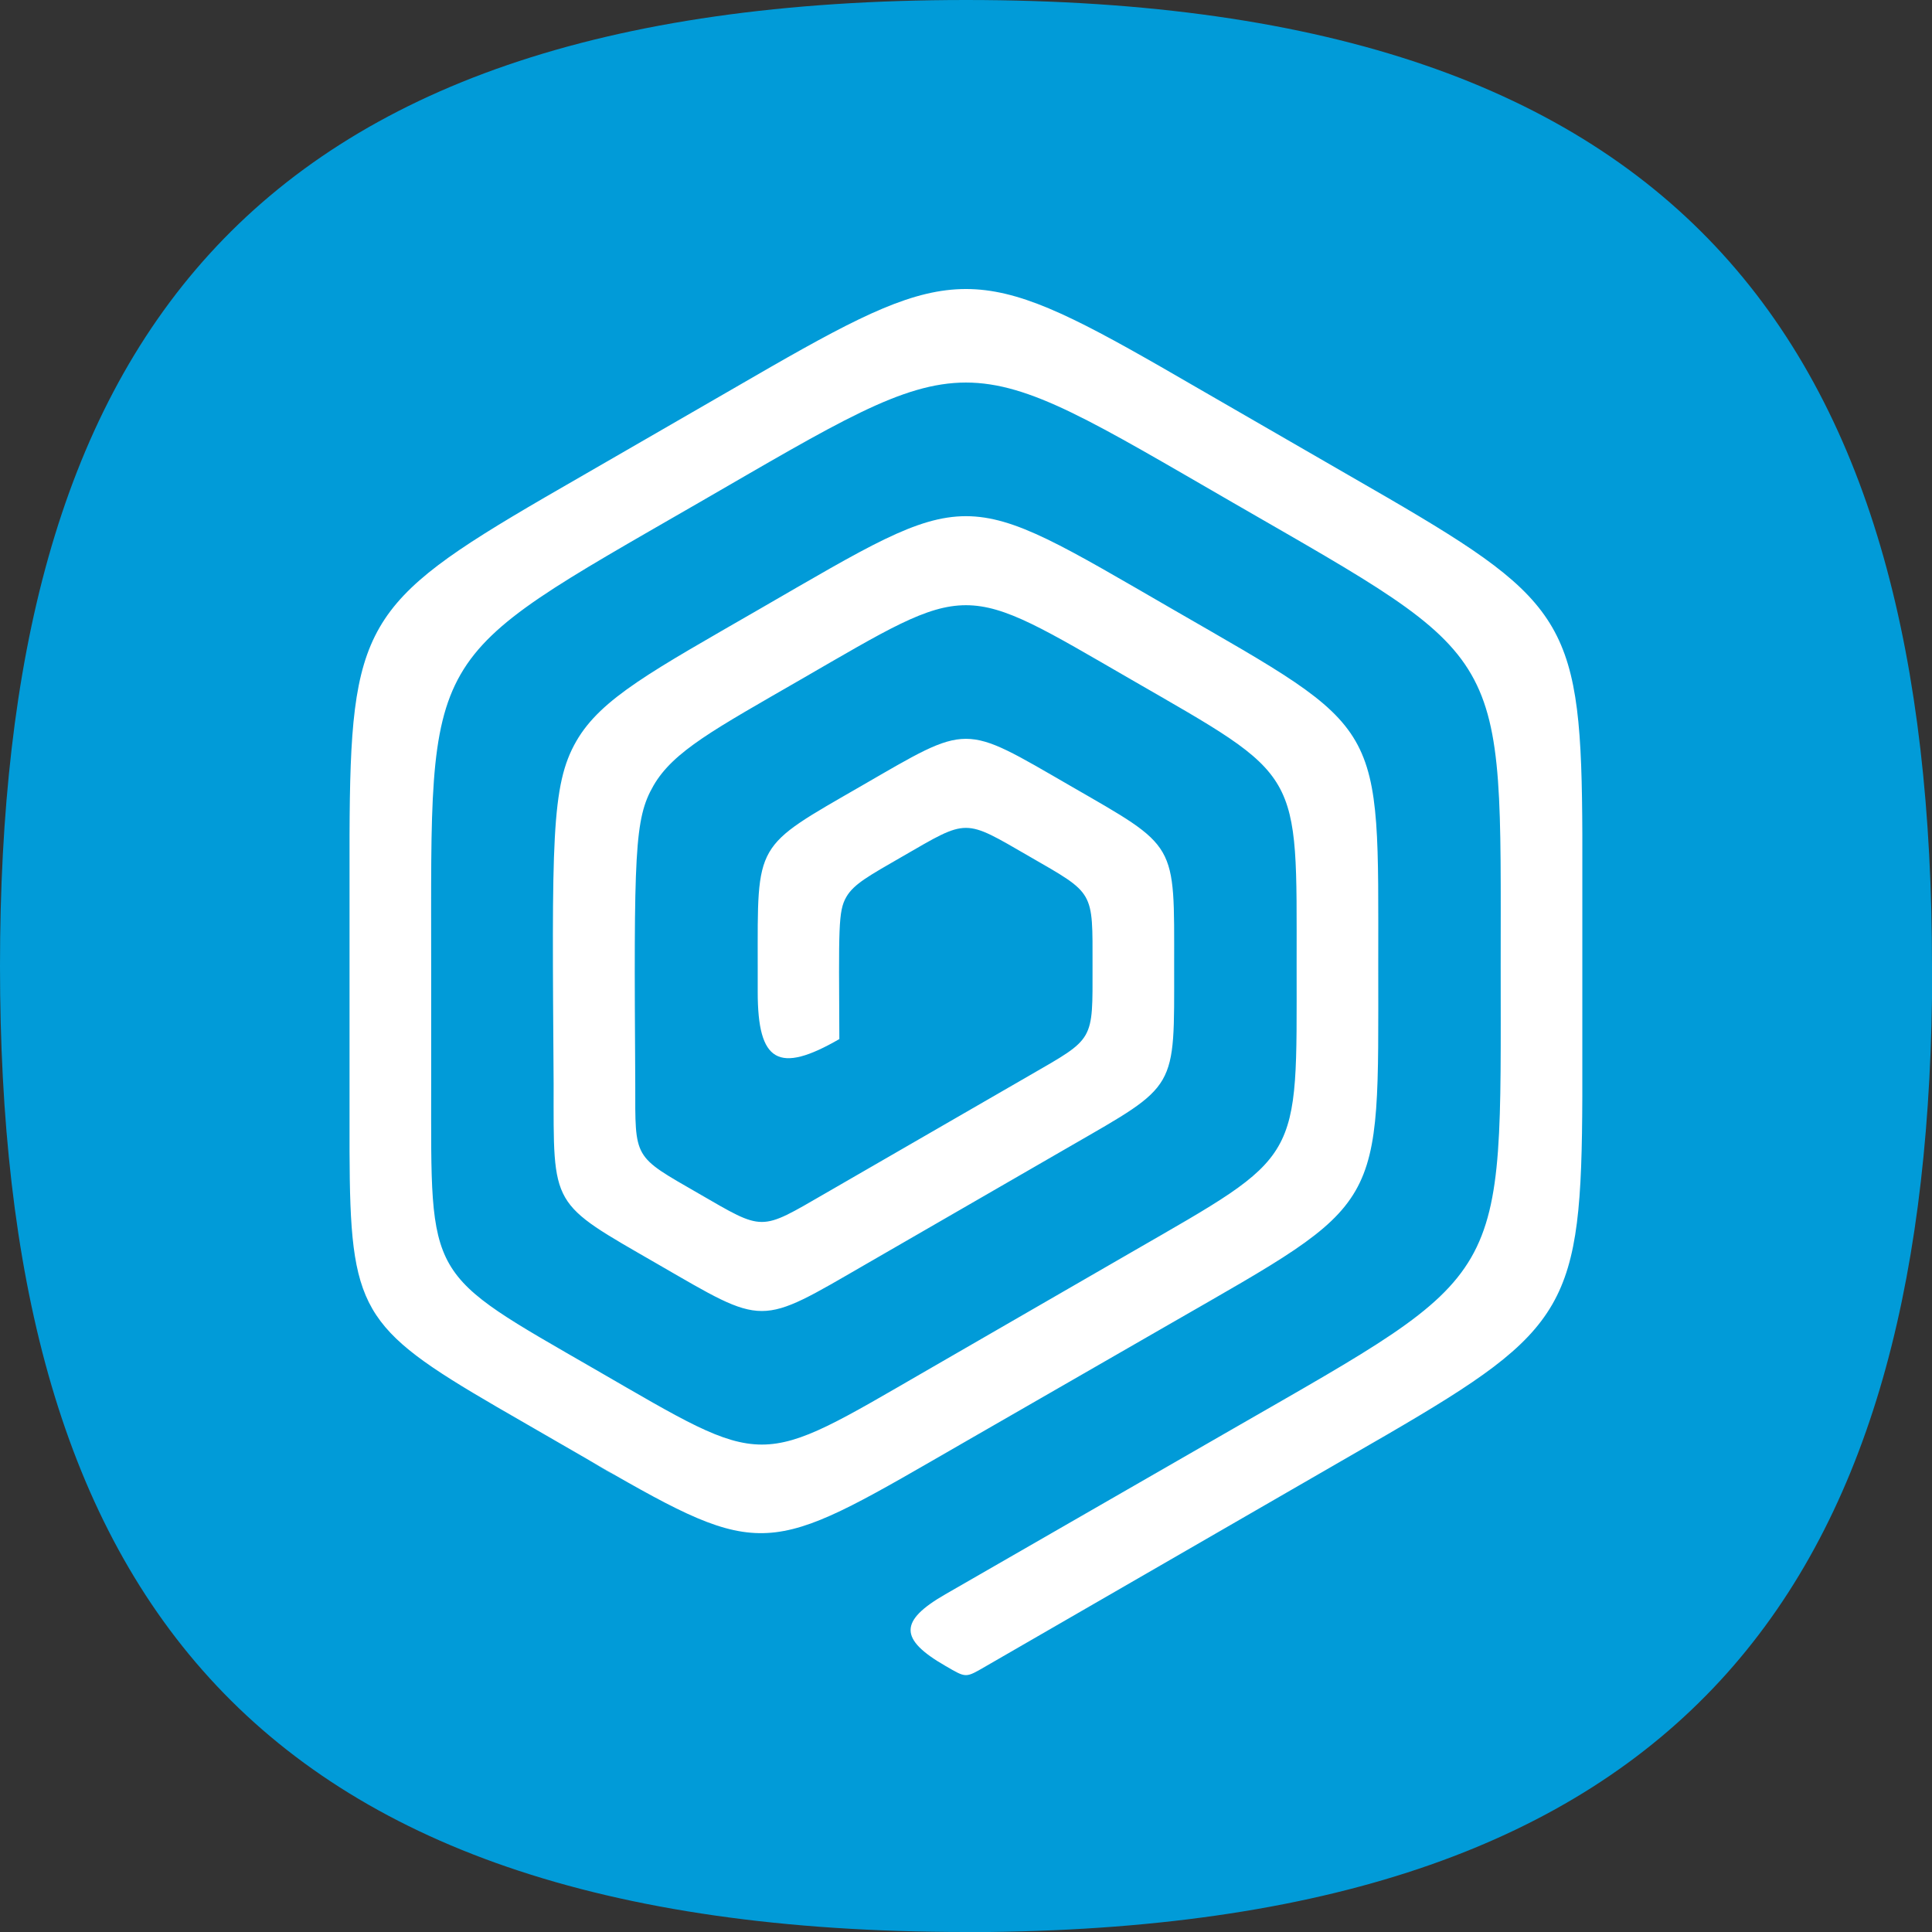 <?xml version="1.0" encoding="UTF-8" standalone="no"?>
<svg
   xmlns:dc="http://purl.org/dc/elements/1.1/"
   xmlns:cc="http://creativecommons.org/ns#"
   xmlns:rdf="http://www.w3.org/1999/02/22-rdf-syntax-ns#"
   xmlns:svg="http://www.w3.org/2000/svg"
   xmlns="http://www.w3.org/2000/svg"
   xmlns:sodipodi="http://sodipodi.sourceforge.net/DTD/sodipodi-0.dtd"
   xmlns:inkscape="http://www.inkscape.org/namespaces/inkscape"
   version="1.1"
   id="Layer_1"
   x="0px"
   y="0px"
   width="142px"
   height="142px"
   viewBox="0 0 142 142"
   style="enable-background:new 0 0 142 142;"
   xml:space="preserve"
   sodipodi:docname="LibreTrack_flat_notification.svg"
   inkscape:version="1.0.2 (e86c870879, 2021-01-15)"><rect x="0" y="0" width="142" height="142" fill="#333333" stroke="none"/><defs
   id="defs68" /><sodipodi:namedview
   pagecolor="#ffffff"
   bordercolor="#666666"
   borderopacity="1"
   objecttolerance="10"
   gridtolerance="10"
   guidetolerance="10"
   inkscape:pageopacity="0"
   inkscape:pageshadow="2"
   inkscape:window-width="1920"
   inkscape:window-height="949"
   id="namedview66"
   showgrid="false"
   inkscape:zoom="1.3978873"
   inkscape:cx="37.576516"
   inkscape:cy="66.327801"
   inkscape:window-x="0"
   inkscape:window-y="0"
   inkscape:window-maximized="1"
   inkscape:current-layer="Layer_1"
   inkscape:document-rotation="0" />
<style
   type="text/css"
   id="style2">
	.st0{fill:#019BD8;}
	.st1{fill:url(#SVGID_1_);}
	.st2{fill:#FFFFFF;}
	.st3{fill:url(#SVGID_2_);}
	.st4{fill:url(#SVGID_3_);}
	.st5{fill:url(#SVGID_4_);}
	.st6{fill:url(#SVGID_5_);}
	.st7{fill:url(#SVGID_6_);}
	.st8{fill:url(#SVGID_7_);}
</style>
<g
   id="g63">
	<g
   id="g6">
		<path
   class="st0"
   d="M142,71c0,0.8,0,1.6,0,2.4c-0.6,42.9-17.9,68-69.3,68.6c-0.6,0-1.1,0-1.7,0c-53.6,0-71-26.1-71-71    C0,26.1,17.4,0,71,0C124.6,0,142,26.1,142,71z"
   id="path4" />
	</g>
	<g
   id="g15">
		<linearGradient
   id="SVGID_1_"
   gradientUnits="userSpaceOnUse"
   x1="36.541"
   y1="36.894"
   x2="124.811"
   y2="125.164">
			<stop
   offset="0"
   style="stop-color:#000000;stop-opacity:0.3"
   id="stop8" />
			<stop
   offset="1"
   style="stop-color:#000000;stop-opacity:0"
   id="stop10" />
		</linearGradient>
		
	</g>
	<g
   id="g19">
		<path
   class="st2"
   d="M45.1,108.4l-2-1.2C43.8,107.6,44.5,108,45.1,108.4z"
   id="path17" />
	</g>
	<linearGradient
   id="SVGID_2_"
   gradientUnits="userSpaceOnUse"
   x1="71"
   y1="65.925"
   x2="71"
   y2="21.245">
		<stop
   offset="0"
   style="stop-color:#FFFFFF"
   id="stop21" />
		<stop
   offset="1"
   style="stop-color:#FFFFFF"
   id="stop23" />
	</linearGradient>
	
	<linearGradient
   id="SVGID_3_"
   gradientUnits="userSpaceOnUse"
   x1="48.35"
   y1="112.687"
   x2="48.35"
   y2="43.17">
		<stop
   offset="0"
   style="stop-color:#D6D6D6"
   id="stop28" />
		<stop
   offset="1"
   style="stop-color:#EBEBEB"
   id="stop30" />
	</linearGradient>
	
	<linearGradient
   id="SVGID_4_"
   gradientUnits="userSpaceOnUse"
   x1="91.621"
   y1="114.575"
   x2="91.621"
   y2="56.786">
		<stop
   offset="0"
   style="stop-color:#B7B8B7"
   id="stop35" />
		<stop
   offset="1"
   style="stop-color:#DBDBDB"
   id="stop37" />
	</linearGradient>
	
	<linearGradient
   id="SVGID_5_"
   gradientUnits="userSpaceOnUse"
   x1="41.914"
   y1="58.993"
   x2="48.947"
   y2="51.96">
		<stop
   offset="0"
   style="stop-color:#DEDEDE"
   id="stop42" />
		<stop
   offset="1"
   style="stop-color:#F0F0F0"
   id="stop44" />
	</linearGradient>
	
	<linearGradient
   id="SVGID_6_"
   gradientUnits="userSpaceOnUse"
   x1="82.836"
   y1="69.209"
   x2="110.3"
   y2="41.745">
		<stop
   offset="0"
   style="stop-color:#BABABA"
   id="stop49" />
		<stop
   offset="1"
   style="stop-color:#F0F0F0"
   id="stop51" />
	</linearGradient>
	
	<linearGradient
   id="SVGID_7_"
   gradientUnits="userSpaceOnUse"
   x1="71"
   y1="106.232"
   x2="71"
   y2="81.452">
		<stop
   offset="0"
   style="stop-color:#BFBFBF"
   id="stop56" />
		<stop
   offset="1"
   style="stop-color:#E6E6E6"
   id="stop58" />
	</linearGradient>
	
</g>
<g
   inkscape:groupmode="layer"
   id="layer2"
   inkscape:label="Layer 1"
   style="display:inline"><path
     fill="#1d1d1b"
     d="M 116.3,61.4 C 116.272,53.72 116.009,49.436 114.093,46.118 112.177,42.8 108.6,40.431 101.965,36.568 101.783,36.462 85.393,27 85.328,26.963 c -13.324,-7.627 -15.341,-7.627 -28.666,10e-4 -0.107,0.061 -16.527,9.541 -16.633,9.603 -6.637,3.864 -10.215,6.234 -12.131,9.552 -1.916,3.317 -2.179,7.601 -2.207,15.281 -0.001,0.188 0,23.136 0,23.234 0.043,11.618 0.804,12.938 10.843,18.783 0.213,0.124 8.43,4.868 8.574,4.95 11.32,6.48 11.813,5.666 25.887,-2.433 0.013,-0.008 0.025,-0.014 0.038,-0.022 l 15.089,-8.682 C 101.89,88.157 101.3,89.178 101.3,70.986 c 0,-9.083 0.148,-13.368 -1.67,-16.518 -1.819,-3.15 -5.604,-5.164 -13.47,-9.705 l -0.013,-0.008 c -15.744,-9.089 -14.559,-9.089 -30.303,0 -7.873,4.545 -11.661,6.561 -13.481,9.713 -1.877,3.25 -1.792,7.324 -1.672,25.192 0,9.182 -0.299,8.663 7.652,13.254 7.951,4.591 7.353,4.591 15.304,0 5.287,-3.053 9.789,-5.651 15,-8.66 7.952,-4.591 7.652,-4.072 7.652,-13.254 0,-4.591 0.075,-6.757 -0.844,-8.349 -0.919,-1.592 -2.833,-2.61 -6.809,-4.906 -7.951,-4.59 -7.352,-4.59 -15.303,0 -3.976,2.295 -5.889,3.313 -6.808,4.905 -0.919,1.592 -0.844,3.758 -0.844,8.349 v 1.908 c 0,5.171 1.522,6.049 6,3.464 -0.039,-8.209 -0.092,-9.399 0.514,-10.447 0.559,-0.968 1.722,-1.586 4.138,-2.982 4.834,-2.791 4.47,-2.791 9.305,0 2.417,1.395 3.579,2.014 4.138,2.982 0.559,0.968 0.514,2.284 0.514,5.076 0,5.582 0.182,5.266 -4.652,8.057 -3.281,1.894 -11.464,6.619 -15,8.661 -4.835,2.792 -4.471,2.792 -9.306,0 -4.833,-2.791 -4.651,-2.476 -4.651,-8.058 -0.105,-17.101 -0.069,-19.477 1.341,-21.919 1.46,-2.528 4.498,-4.145 10.811,-7.79 12.628,-7.291 11.677,-7.291 24.305,0 6.313,3.645 9.351,5.262 10.811,7.789 1.46,2.528 1.341,5.967 1.341,13.258 0,14.581 0.475,13.757 -12.152,21.048 -9.14,5.277 -9.871,5.699 -15,8.661 -12.628,7.291 -11.677,7.291 -24.305,0 -12.627,-7.291 -12.152,-6.467 -12.152,-21.048 v -8.66 c 0,-11.79 -0.192,-17.352 2.168,-21.441 2.36,-4.088 7.273,-6.703 17.483,-12.597 20.421,-11.791 18.884,-11.791 39.305,0 l 0.017,0.01 C 100.865,42.861 105.774,45.473 108.132,49.558 c 2.359,4.085 2.167,9.642 2.167,21.423 0,23.594 0.765,22.271 -19.685,34.038 -6.37,3.666 -11.468,6.599 -21.133,12.16 -3.403,1.958 -3.404,3.295 -0.004,5.258 0.788,0.455 1.153,0.683 1.517,0.683 0.364,0 0.729,-0.228 1.517,-0.683 0.118,-0.068 29.333,-16.934 29.444,-16.999 13.28,-7.732 14.287,-9.475 14.344,-24.837 0.002,-0.201 0.002,-18.998 10e-4,-19.201 z"
     id="path907"
     style="fill:#ffffff;fill-opacity:1" /></g></svg>
